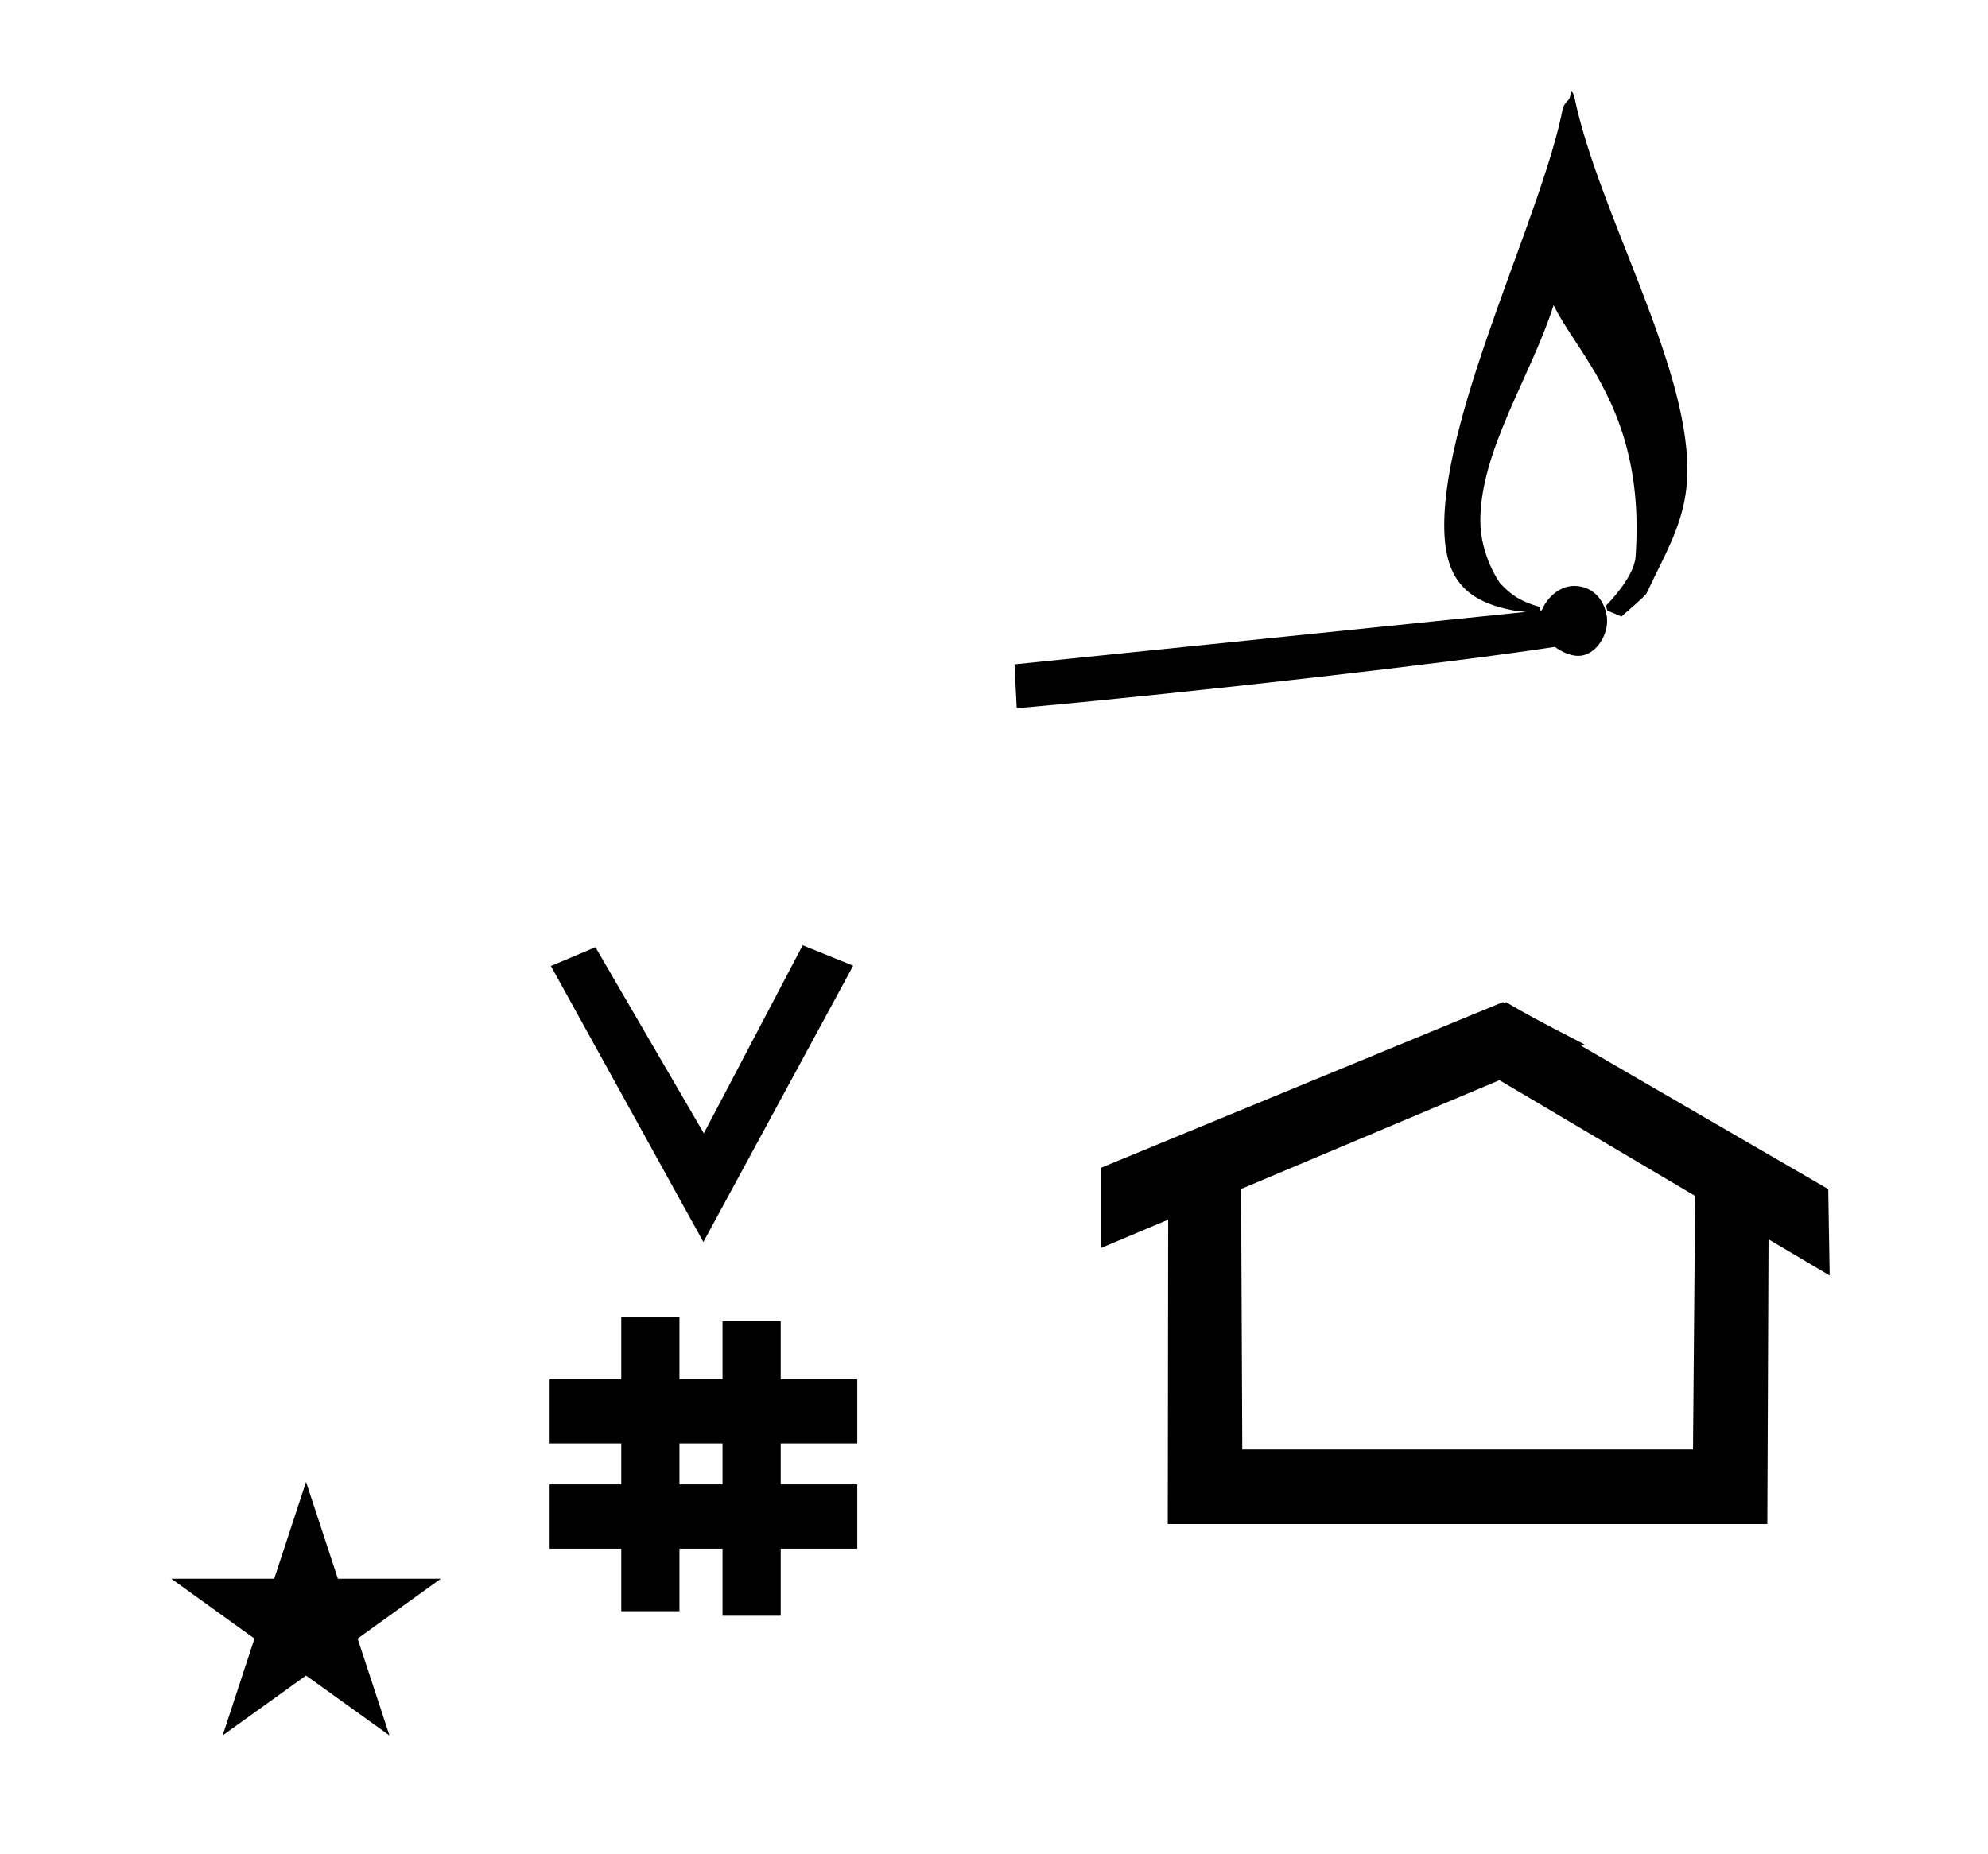 <?xml version="1.0" standalone="no"?>
<!DOCTYPE svg PUBLIC "-//W3C//DTD SVG 1.1//EN" "http://www.w3.org/Graphics/SVG/1.1/DTD/svg11.dtd" >
<svg xmlns="http://www.w3.org/2000/svg" xmlns:xlink="http://www.w3.org/1999/xlink" version="1.1" viewBox="-10 0 1072 1000">
  <g transform="matrix(1 0 0 -1 0 800)">
   <path fill="currentColor"
d="M369.287 130.125l-82.222 148.848l24.023 10.148l58.44 -100.383l53.303 101.418l27.229 -11.025zM286.374 -35.275v34.664h38.626v22.071h-38.626v34.664h38.626v33.715h31.383v-33.715h23.22v31.254h31.383v-31.254h41.292v-34.664h-41.292
v-22.071h41.292v-34.664h-41.292v-36.185h-31.383v36.185h-23.22v-33.725h-31.383v33.725h-38.626zM356.383 -0.611h23.22v22.071h-23.22v-22.071zM943 -22h-323.297l0.217 164.161c-12.123 -5.106 -24.247 -10.213 -36.37 -15.319v43.264
l216.847 89.398c0.62 -0.281 1.396 -1.044 1.569 0.056c14.045 -8.152 14.045 -8.152 42.422 -22.866l-1.753 -0.737l133.207 -77.307l0.775 -46.587c-10.993 6.503 -21.985 13.006 -32.978 19.51zM659.885 18.216h243.036
l1.167 136.753l-105.537 62.435l-139.312 -58.682zM-2618.5 897.31zM-2618.5 897.31zM539 418c-0.154 0 -0.837 0.291 -0.837 0.933c0 0.1 0.015 0.198 0.038 0.288c-0.384 7.486 -0.768 14.975 -1.151 22.462
l275.877 28.295c-2.663 0.254 -5.107 0.487 -5.136 0.491c-28.46 4.845 -39.005 18.234 -39.005 46.305c0 63.262 53.19 168.557 63.941 224.825c0.495 2.59 3.894 4.515 3.894 6.451c0 0.136 0.699 1.807 0.562 2.812
l1.125 -1.125c0.027 -0.896 0.692 -1.503 0.722 -2.399v0c12.73 -61.246 60.858 -142.447 60.858 -200.698c0 -19.146 -5.683 -33.346 -14.331 -50.848c-1.996 -4.04 -4.449 -9.006 -7.674 -15.852
c-0.264 -0.561 -2.592 -3.032 -13.545 -12.432l-7.584 3.16l-0.854 2.562c0.225 0.212 15.227 15.12 16.043 26.355c0.394 5.418 0.579 10.612 0.579 15.596c0 50.429 -18.979 79.336 -33.296 101.174
c-4.524 6.901 -8.595 13.1 -11.452 19.075c-12.296 -38.547 -39.528 -78.305 -39.528 -116.317c0 -18.829 10.462 -33.524 10.688 -33.75c5.349 -5.349 8.925 -9.085 21.656 -12.87v-1.729l0.788 0.081
c2.764 6.742 9.479 13.141 17.438 13.141c11.935 0 17.787 -10.496 17.787 -18.949c0 -8.777 -6.773 -18.768 -15.481 -18.768c-4.039 0 -8.754 1.922 -12.701 4.854c-57.685 -8.915 -196.589 -24.616 -284.661 -32.61
c-2.434 -0.221 -3.987 -0.352 -4.532 -0.384c0 0 -0.06 -0.129 -0.227 -0.129zM82.355 -51.48h55.515l17.161 52.226l17.16 -52.226h55.516l-44.867 -32.296l17.161 -52.225l-44.97 32.296l-44.971 -32.296l17.161 52.225
z" />
  </g>

</svg>
